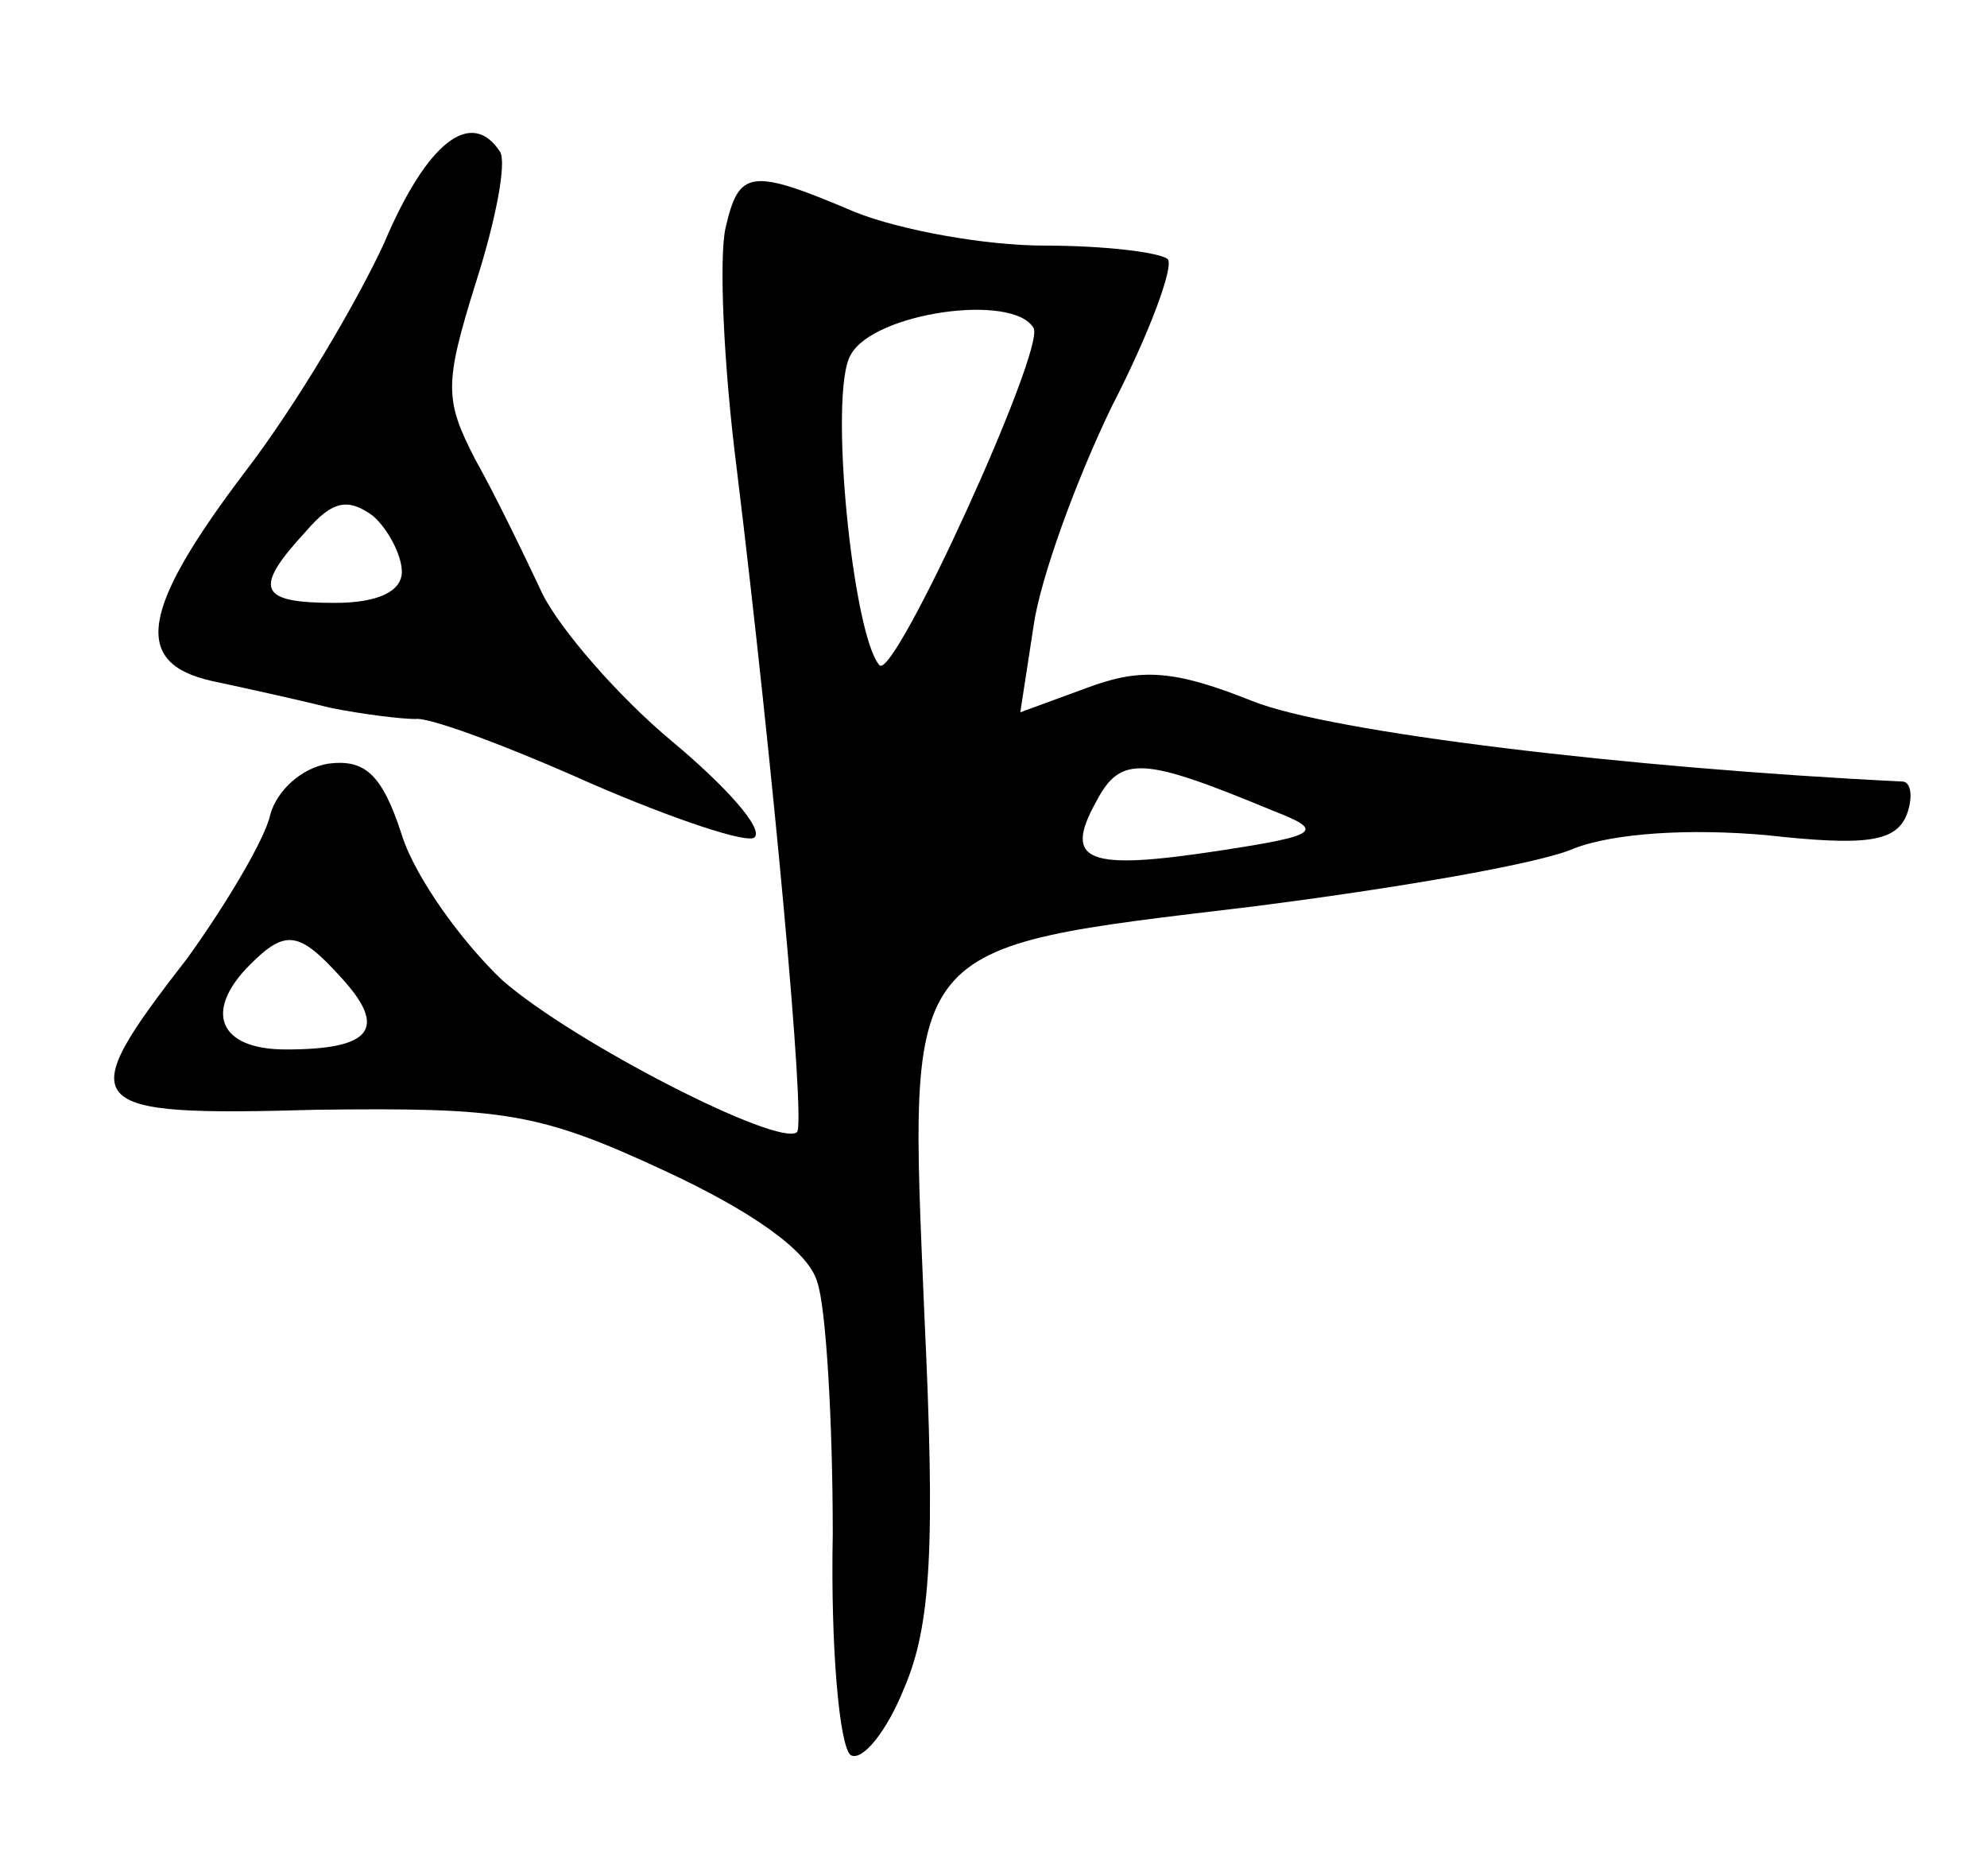 <?xml version="1.0" standalone="no"?>
<!DOCTYPE svg PUBLIC "-//W3C//DTD SVG 20010904//EN"
 "http://www.w3.org/TR/2001/REC-SVG-20010904/DTD/svg10.dtd">
<svg version="1.0" xmlns="http://www.w3.org/2000/svg"
 width="89pt" height="84pt" viewBox="0 0 89 84"
 preserveAspectRatio="xMidYMid meet">
<g transform="translate(0,84) scale(0.1,-0.1)"
fill="#000000" stroke="none">
<path d="M172 731 c-12 -26 -39 -72 -62 -102 -47 -62 -51 -86 -15 -94 14 -3
37 -8 53 -12 15 -3 32 -5 38 -5 6 1 41 -12 79 -29 37 -16 70 -27 73 -24 4 4
-13 23 -37 43 -24 20 -50 50 -58 66 -8 17 -21 44 -30 60 -14 27 -14 34 0 79 9
28 14 54 11 59 -13 20 -33 4 -52 -41z m8 -147 c0 -9 -11 -14 -30 -14 -34 0
-37 6 -13 32 12 14 19 15 30 7 7 -6 13 -18 13 -25z"/>
<path d="M325 738 c-3 -13 -1 -61 5 -108 16 -131 31 -293 27 -297 -8 -7 -100
40 -132 68 -18 17 -39 46 -45 65 -9 28 -17 34 -33 32 -12 -2 -23 -12 -26 -23
-2 -10 -19 -39 -37 -64 -52 -67 -49 -71 58 -68 83 1 99 -1 155 -27 39 -18 65
-36 69 -50 4 -11 7 -63 7 -113 -1 -51 3 -95 8 -99 5 -3 16 10 24 30 12 28 14
63 9 168 -7 168 -11 163 147 182 63 8 128 19 144 26 18 7 52 9 86 6 45 -5 58
-3 63 9 3 8 2 15 -2 15 -123 6 -256 22 -291 36 -35 14 -50 15 -74 6 l-30 -11
6 39 c3 21 19 65 35 98 17 33 28 63 25 66 -4 3 -28 6 -55 6 -27 0 -65 7 -85
15 -47 20 -52 19 -58 -7z m138 -45 c5 -10 -62 -157 -69 -151 -12 13 -23 122
-13 139 10 19 73 28 82 12z m107 -216 c23 -9 22 -11 -24 -18 -59 -9 -70 -5
-55 22 11 21 21 20 79 -4z m-417 -75 c21 -23 13 -32 -25 -32 -30 0 -37 17 -16
38 16 16 22 15 41 -6z"/>
</g>
</svg>
